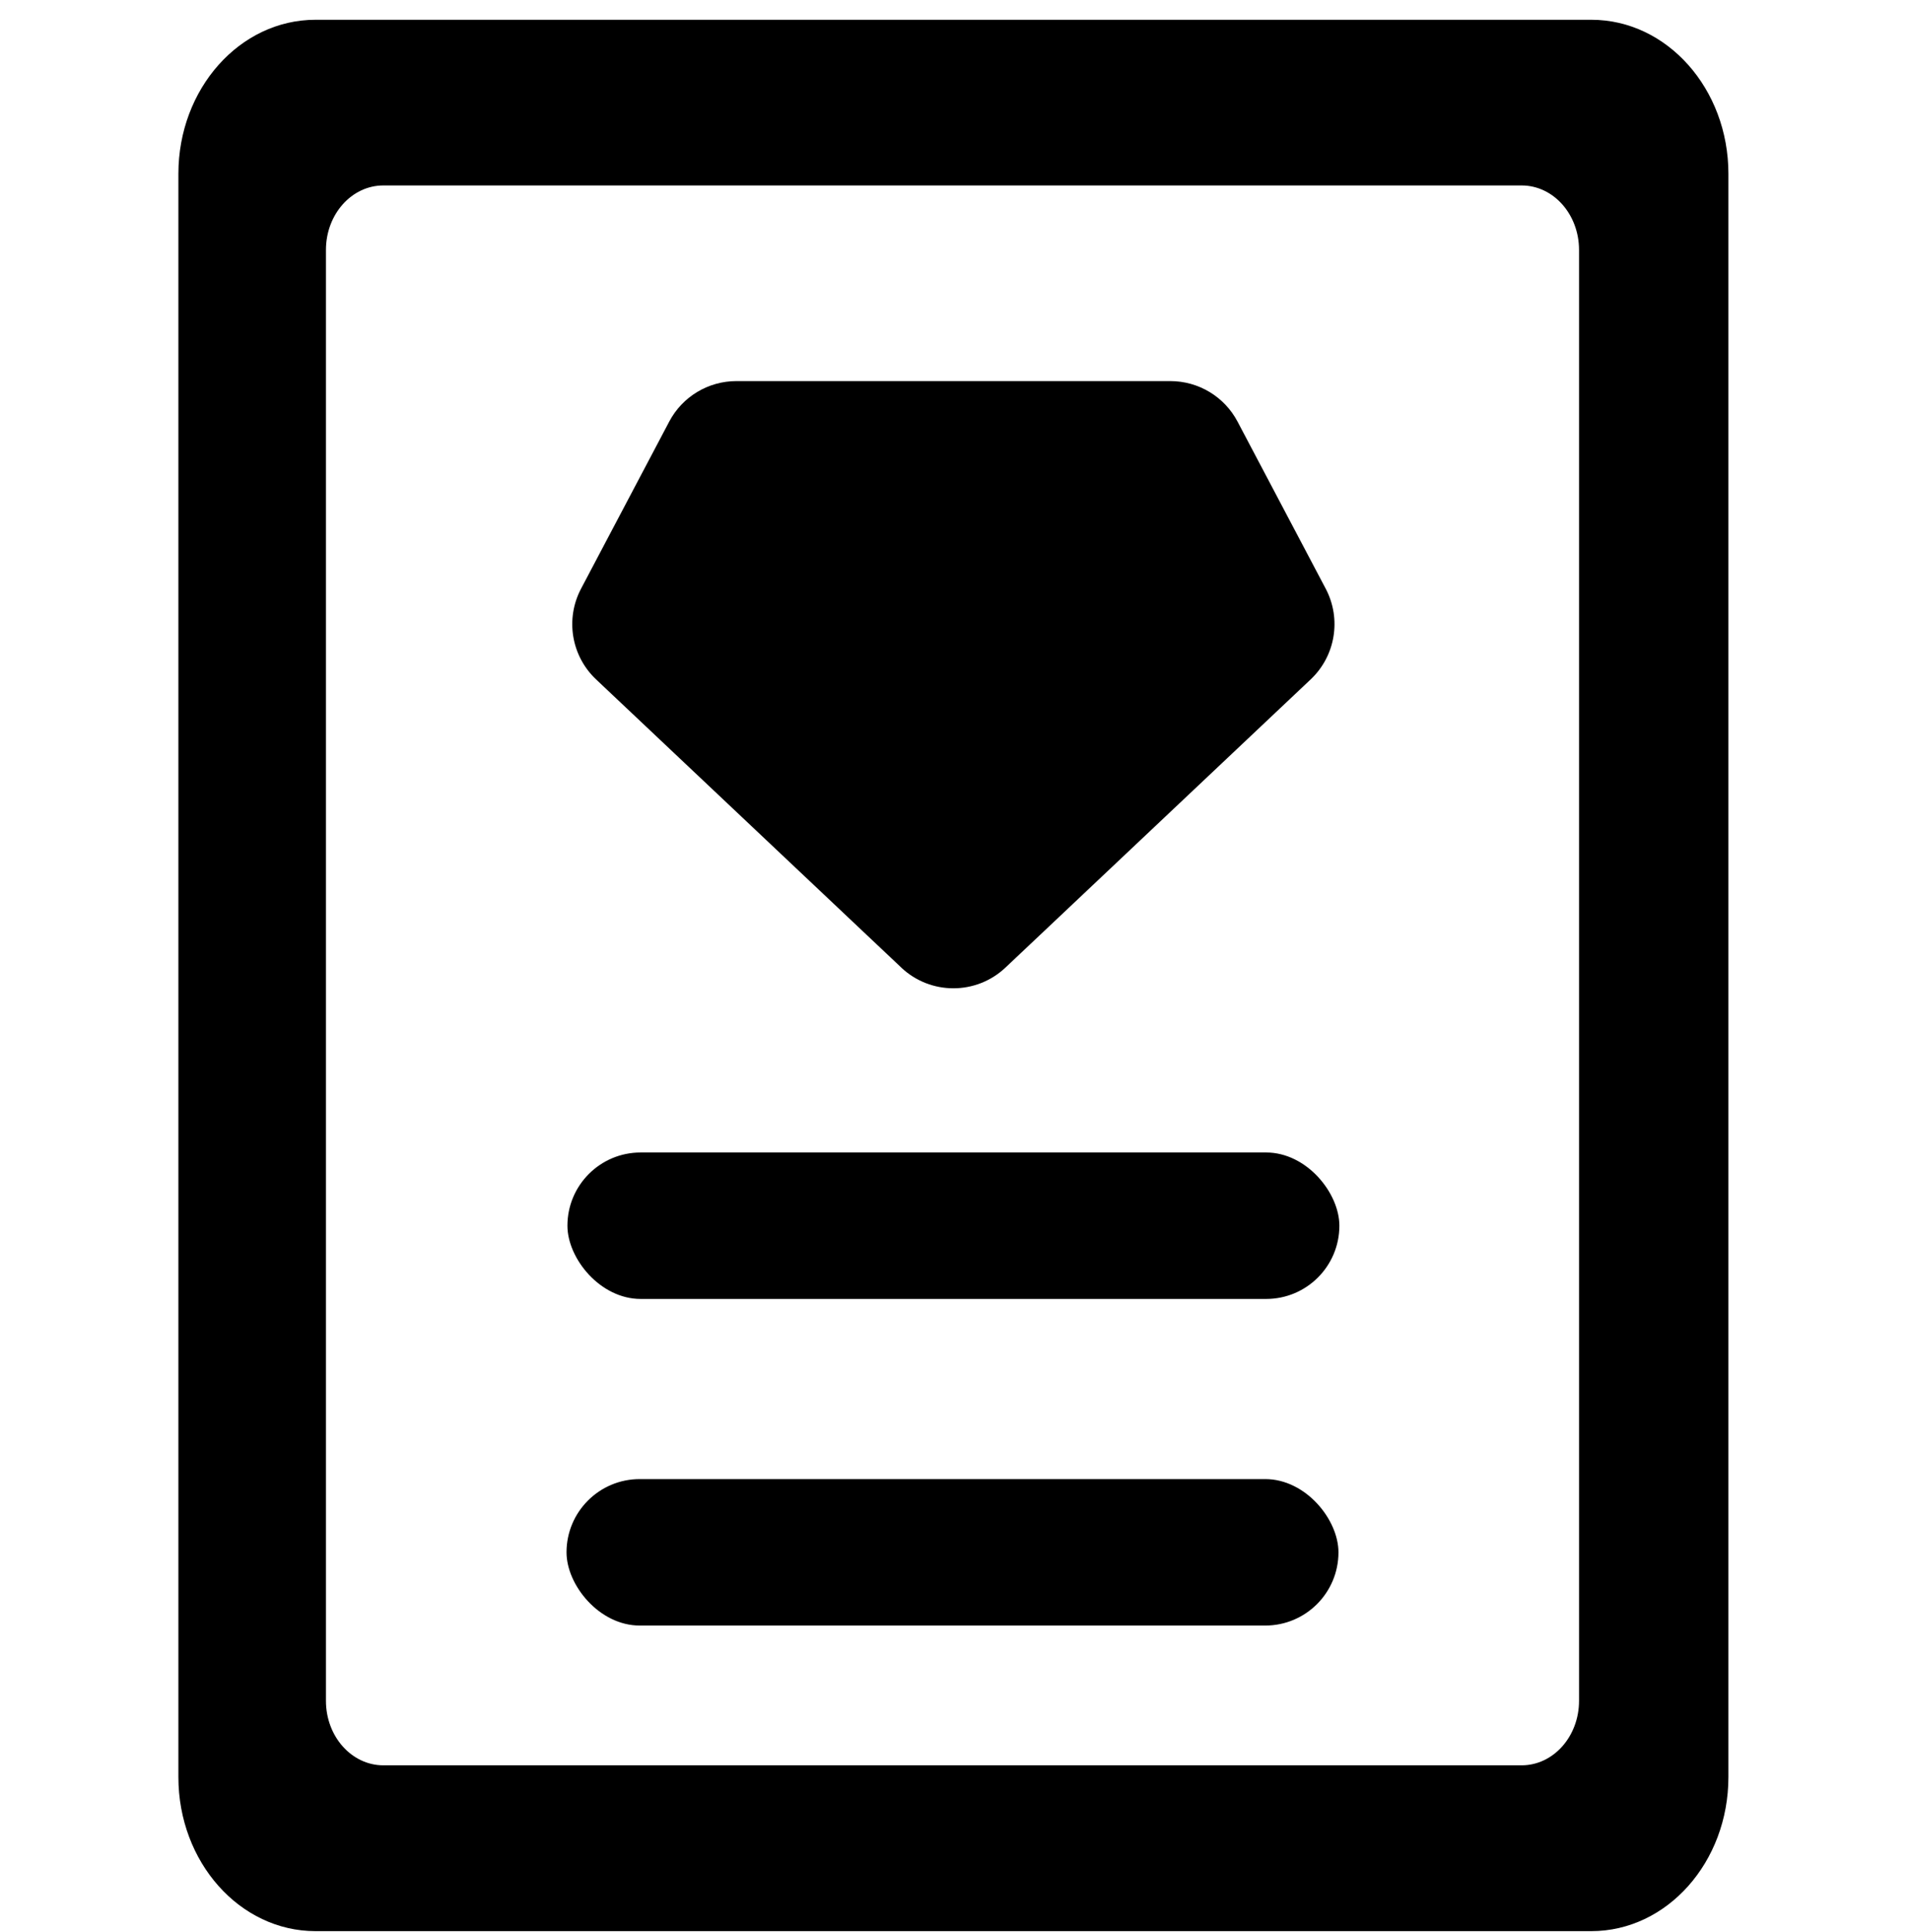 <?xml version="1.0" encoding="UTF-8"?>
<svg id="plan" xmlns="http://www.w3.org/2000/svg" viewBox="0 0 989.86 1001">
  <defs>
    <style>
      .cls-1 {
        fill: #currentColor;
      }

      .cls-2 {
        fill: #currentColor;
      }
    </style>
  </defs>
  <path class="cls-2" d="M824.69,10.24H163.51c-39.24,0-71.06,35.74-71.06,79.83v830.6c0,44.09,31.82,79.83,71.06,79.83h661.18c39.24,0,71.06-35.74,71.06-79.83V90.07c0-44.09-31.82-79.83-71.06-79.83ZM818.34,881.18c0,18.46-13.32,33.41-29.74,33.41H198.66c-16.42,0-29.74-14.95-29.74-33.41V129.49c0-18.46,13.32-33.41,29.74-33.41h589.94c16.42,0,29.74,14.95,29.74,33.41v751.69Z"/>
  <path class="cls-2" d="M467.09,501.29l-158.17-149.3c-12.86-12.13-16.04-31.35-7.79-46.99l45.7-86.58c6.81-12.91,20.21-20.98,34.8-20.98h112.46s112.46,0,112.46,0c14.59,0,27.99,8.08,34.8,20.98l45.7,86.58c8.25,15.63,5.07,34.85-7.79,46.99l-158.17,149.3c-15.16,14.31-38.86,14.31-54.02,0Z"/>
  <rect class="cls-1" x="294.07" y="597.09" width="400.06" height="75.88" rx="37.94" ry="37.94"/>
  <rect class="cls-1" x="293.6" y="766.3" width="400.06" height="75.88" rx="37.94" ry="37.94"/>
</svg>